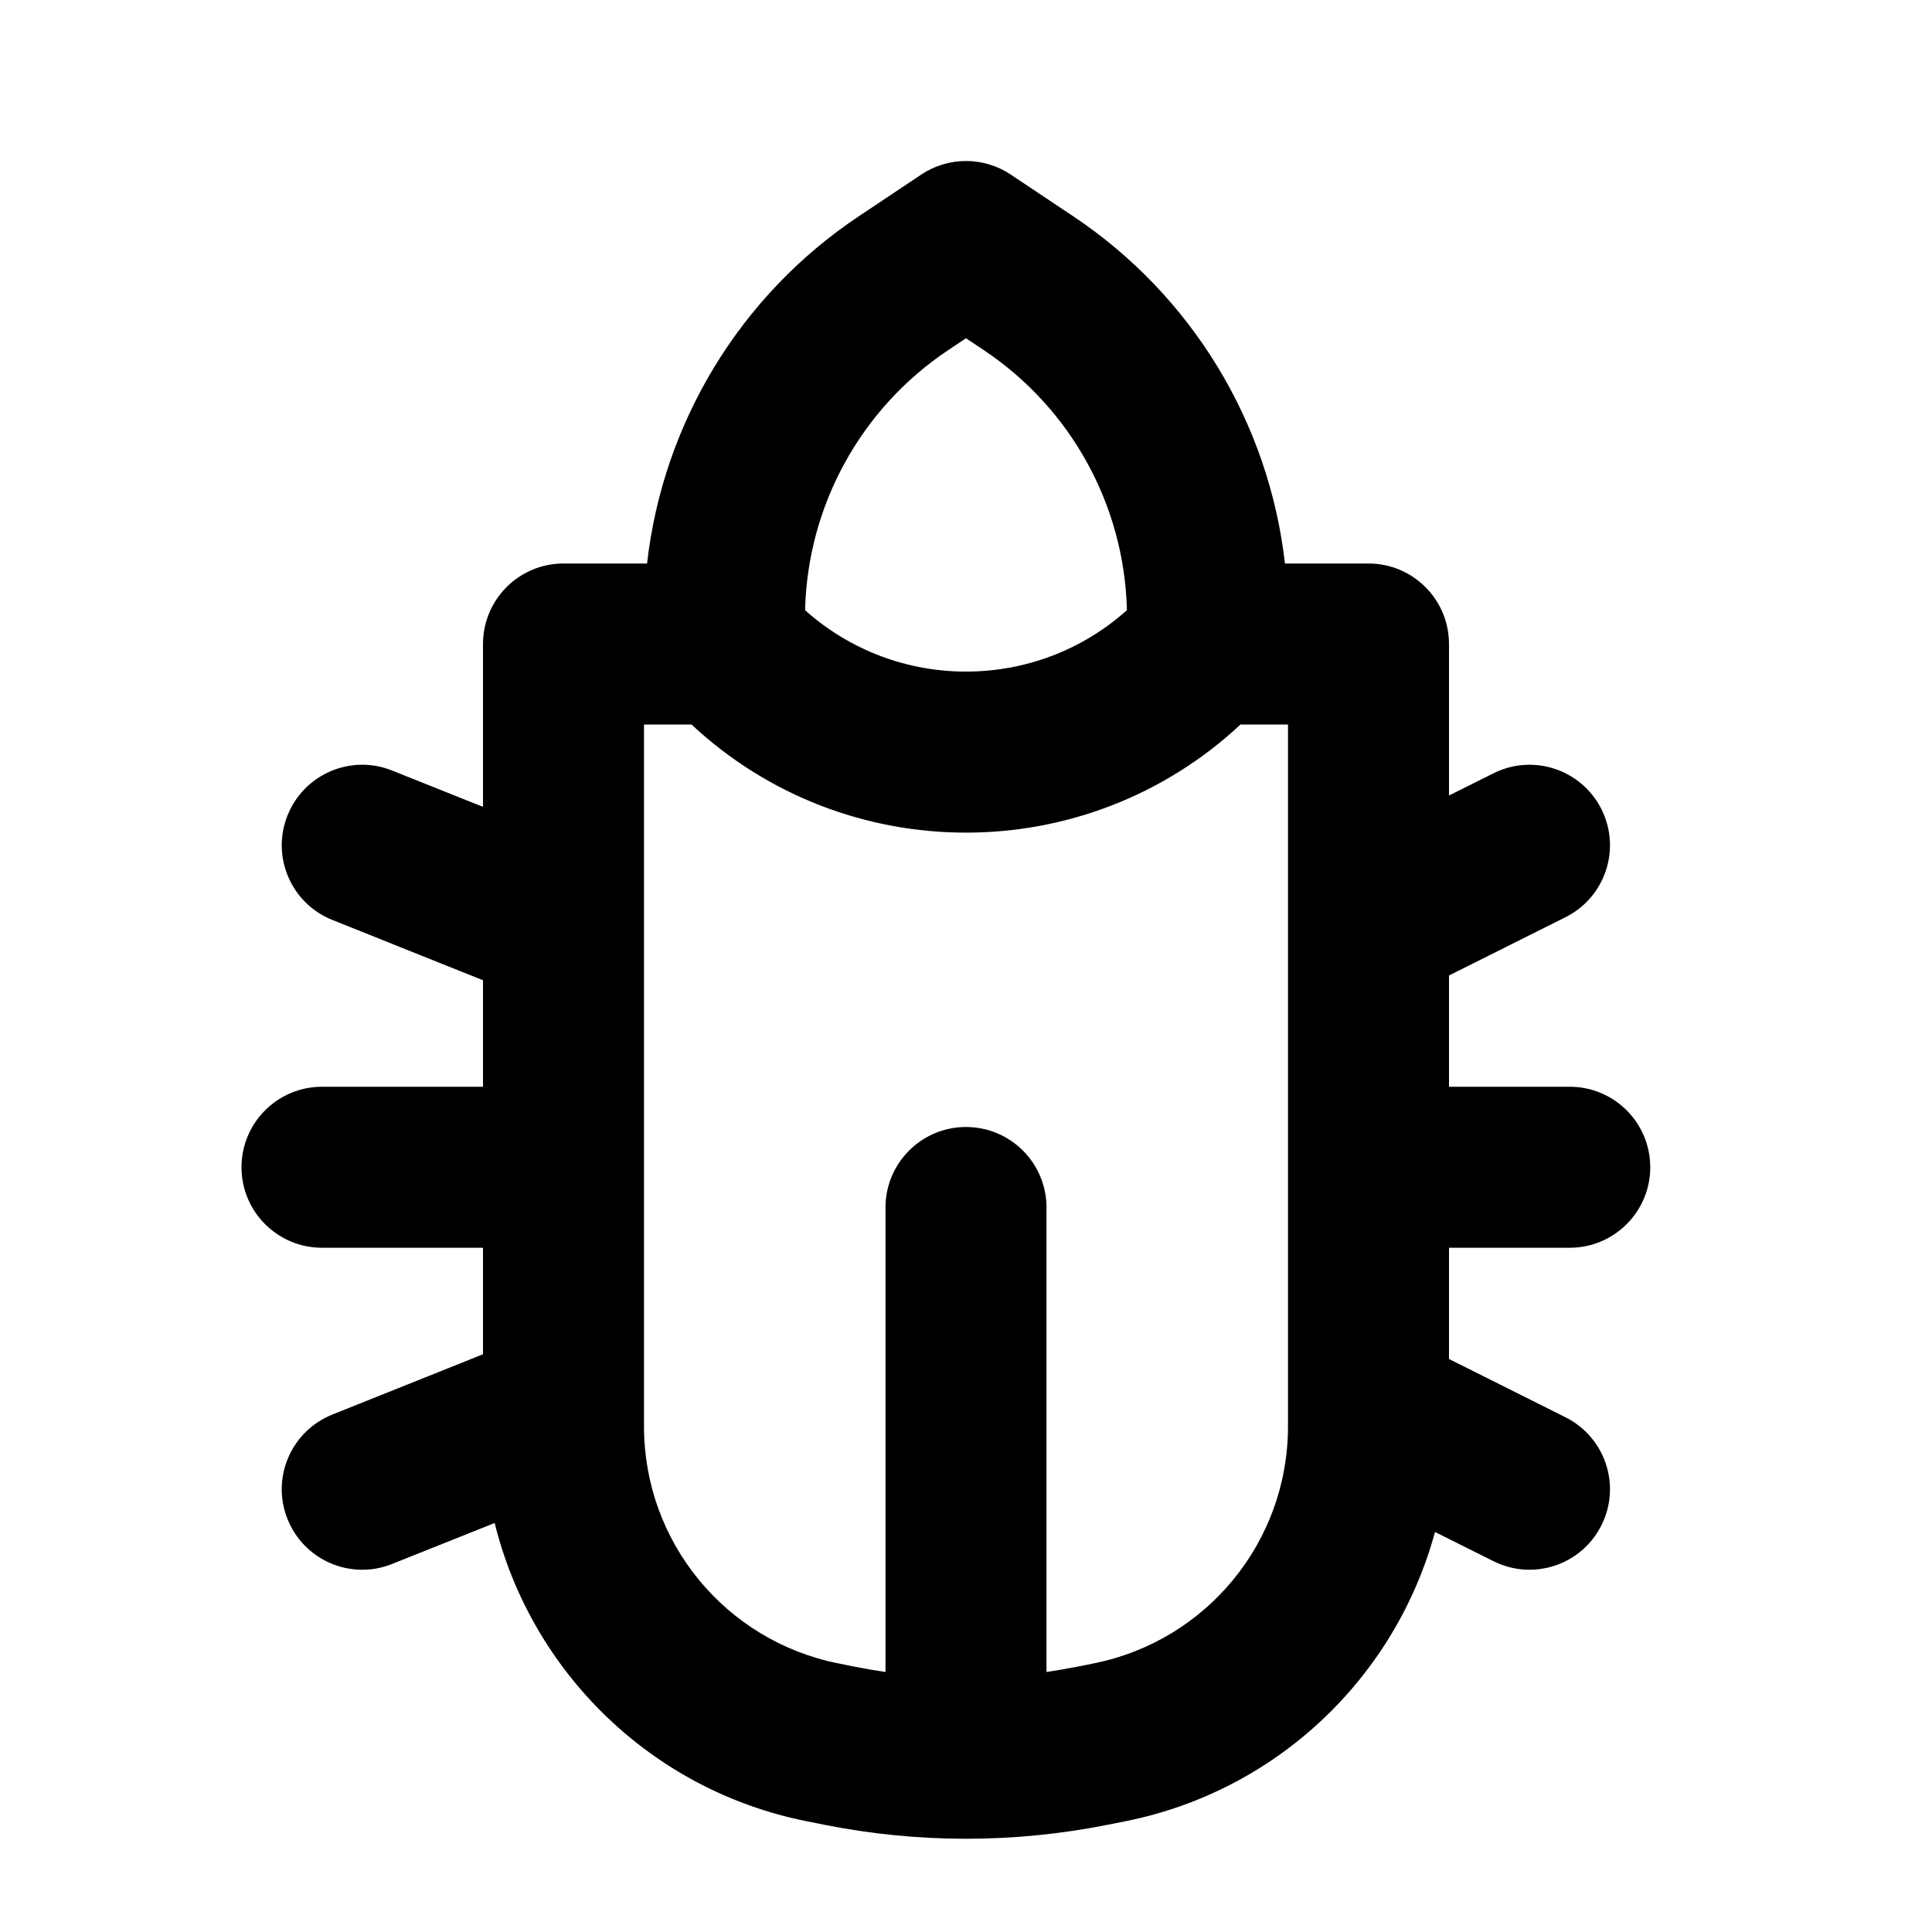 <svg width="24" height="24" viewBox="0 0 24 24" fill="none" xmlns="http://www.w3.org/2000/svg">
<path fill-rule="evenodd" clip-rule="evenodd" d="M11.445 2.168C11.781 1.944 12.219 1.944 12.555 2.168L13.328 2.684C14.808 3.67 15.764 5.255 15.962 7H17C17.552 7 18 7.448 18 8V9.882L18.553 9.606C19.047 9.359 19.647 9.559 19.894 10.053C20.141 10.547 19.941 11.147 19.447 11.394L18 12.118V13.5H19.5C20.052 13.5 20.5 13.948 20.5 14.5C20.5 15.052 20.052 15.5 19.5 15.5H18V16.882L19.447 17.606C19.941 17.853 20.141 18.453 19.894 18.947C19.647 19.441 19.047 19.641 18.553 19.394L17.826 19.031C17.339 20.825 15.875 22.245 13.981 22.624L13.765 22.667C12.6 22.9 11.4 22.9 10.235 22.667L10.019 22.624C8.086 22.237 6.6 20.765 6.145 18.919L4.871 19.428C4.359 19.634 3.777 19.384 3.572 18.871C3.366 18.359 3.616 17.777 4.129 17.572L6 16.823V15.5H4C3.448 15.5 3 15.052 3 14.5C3 13.948 3.448 13.5 4 13.5H6V12.177L4.129 11.428C3.616 11.223 3.366 10.641 3.572 10.129C3.777 9.616 4.359 9.366 4.871 9.572L6 10.023V8C6 7.448 6.448 7 7 7H8.038C8.236 5.255 9.192 3.67 10.672 2.684L11.445 2.168ZM8 9V17.721C8 19.151 9.009 20.382 10.412 20.663L10.627 20.706C10.751 20.73 10.875 20.752 11 20.77V15C11 14.448 11.448 14 12 14C12.552 14 13 14.448 13 15V20.77C13.125 20.752 13.249 20.73 13.373 20.706L13.588 20.663C14.991 20.382 16 19.151 16 17.721V9H15.41C13.492 10.791 10.508 10.791 8.59 9H8ZM13.999 7.58C13.968 6.279 13.305 5.072 12.219 4.348L12 4.202L11.781 4.348C10.695 5.072 10.032 6.279 10.001 7.58C11.137 8.597 12.863 8.597 13.999 7.58Z" fill="black"/>
</svg>
